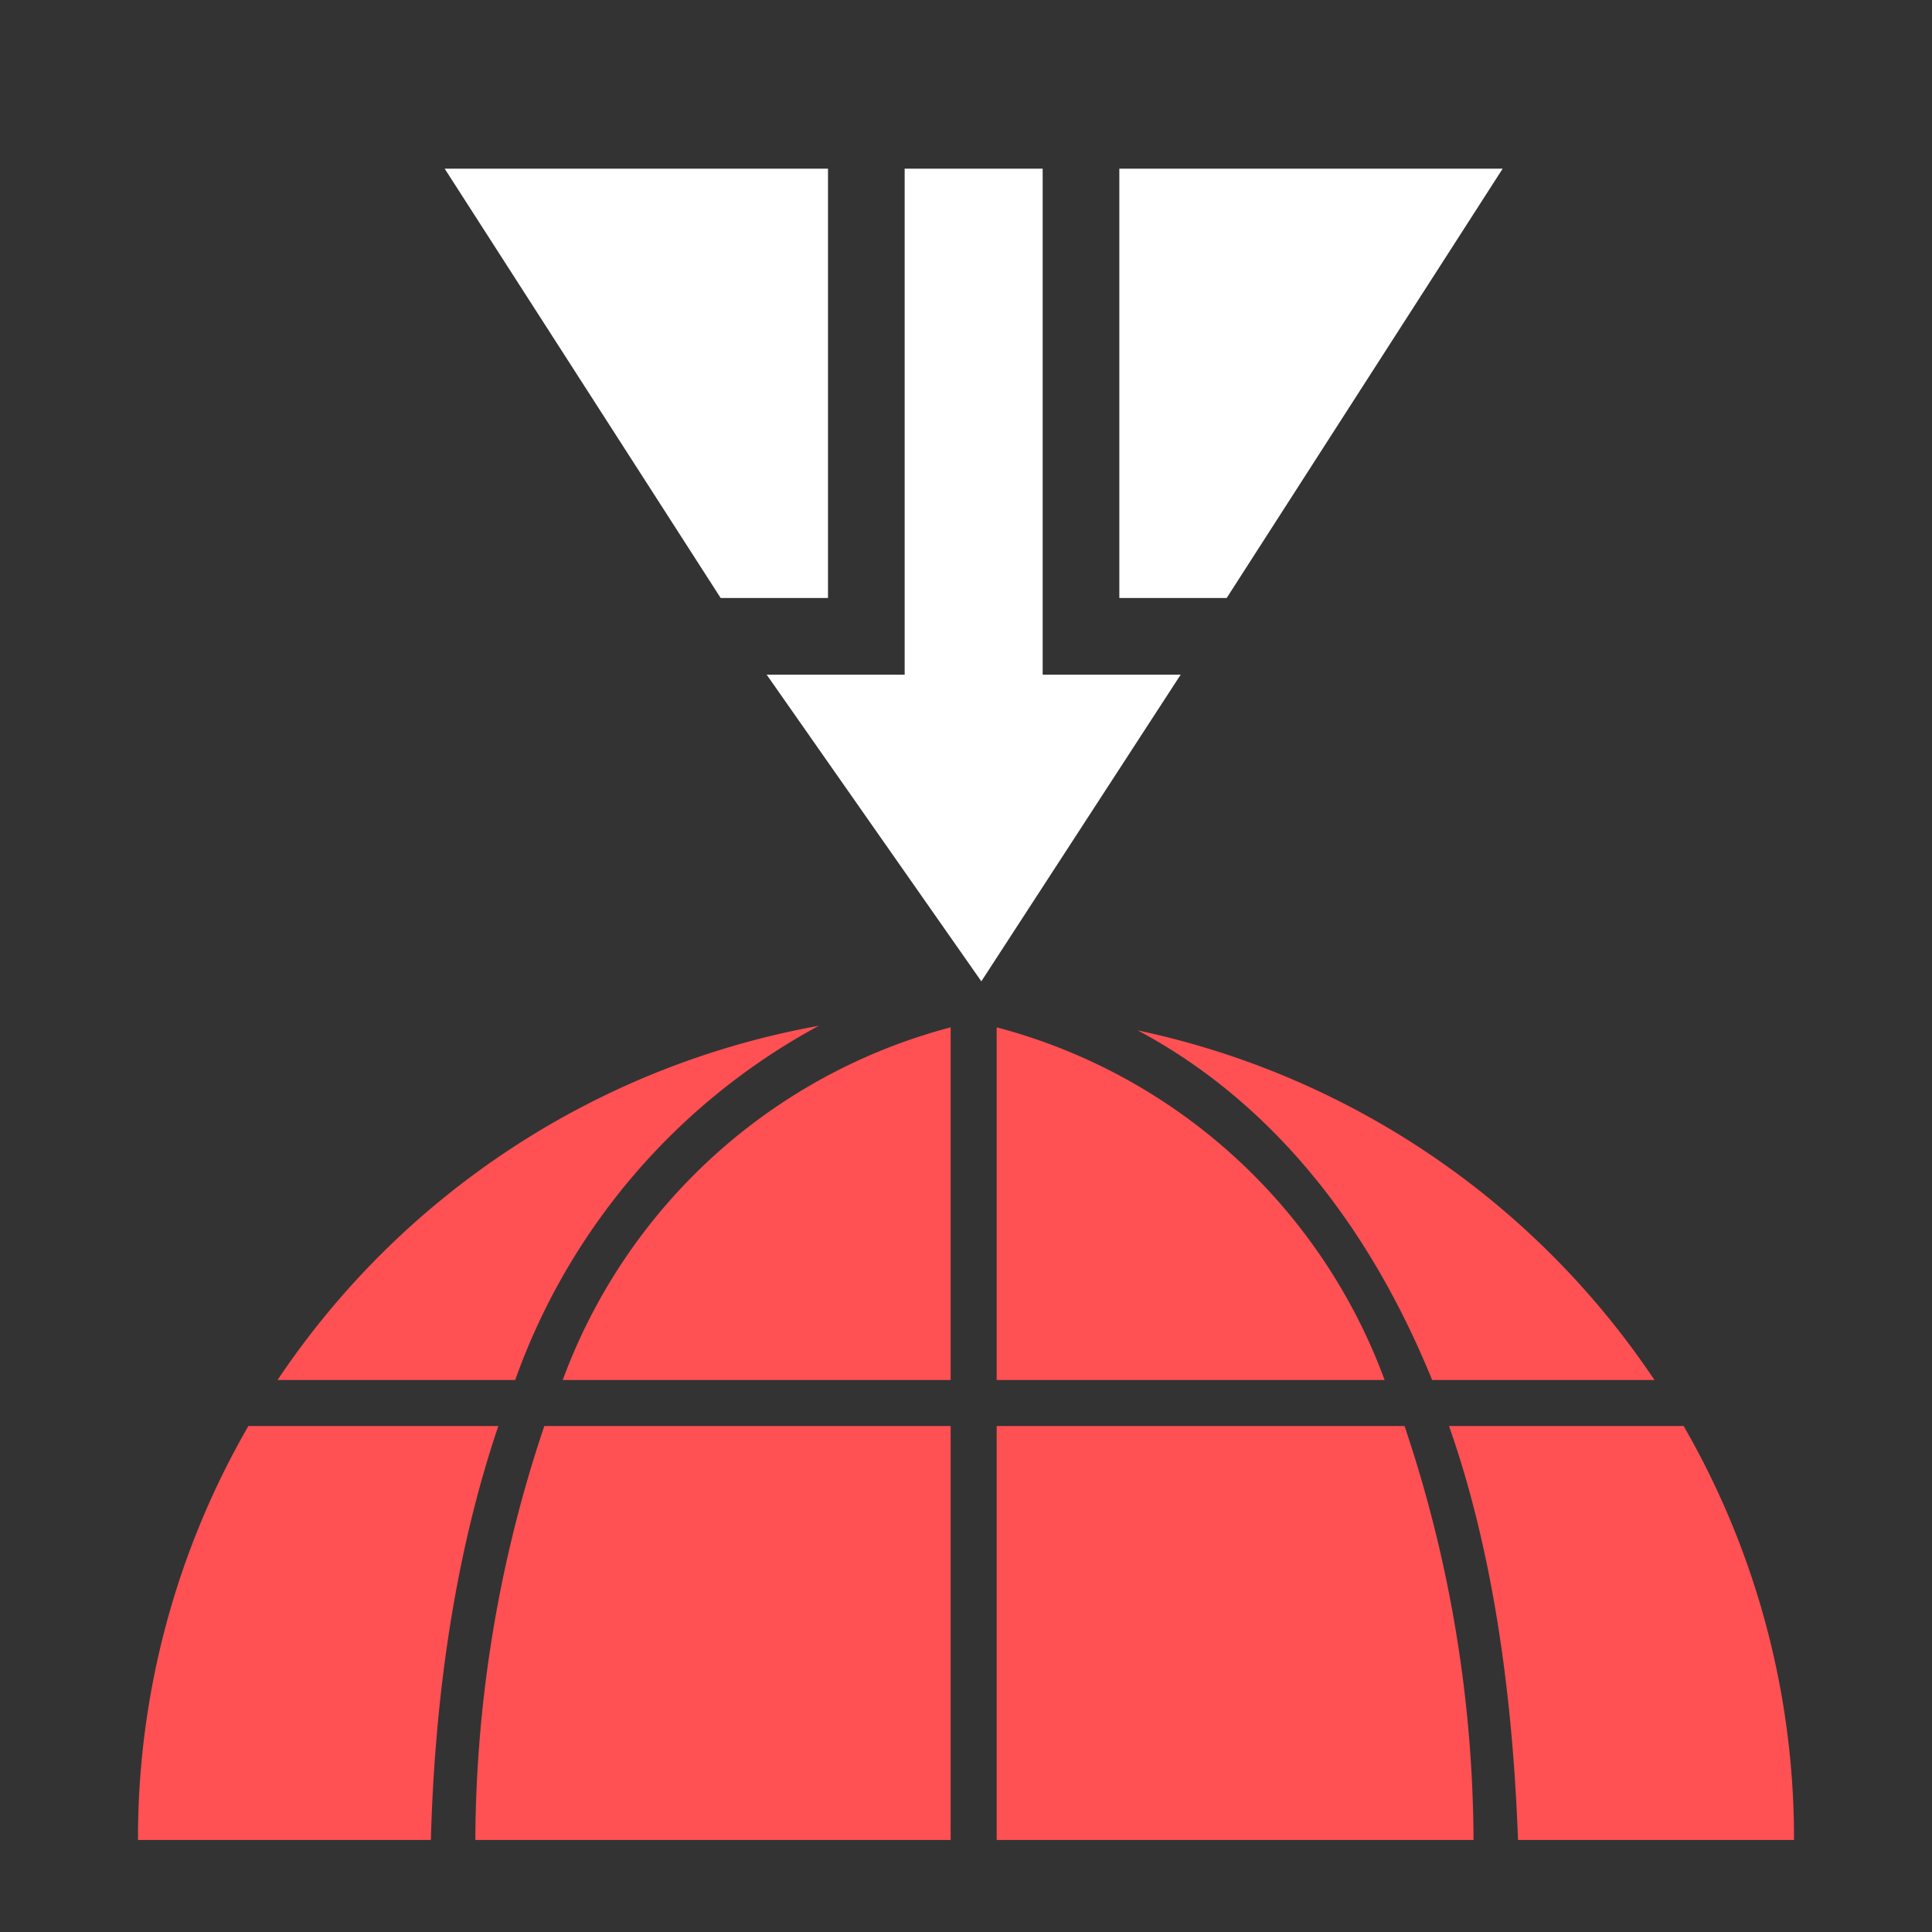 <?xml version='1.0' encoding='utf-8'?>
<svg xmlns="http://www.w3.org/2000/svg" viewBox="0 0 126 126" fill="#fff">
	<rect x="0" y="0" width="126" height="126" fill="#333333" stroke="none"/>
	<path fill="#FF5053" d="M94.5 93h15.3a53.7 53.7 0 0 1 7.2 27H99c-.4-11-2-19.9-4.5-27ZM74.2 67.2A54 54 0 0 1 107.9 90H93.4c-5.3-13-13-19.5-19.2-22.8ZM90.3 90H65V67a37 37 0 0 1 25.3 23Zm-54.8 3H62v27H31a85.5 85.5 0 0 1 4.5-27ZM62 67v23H36.7A37 37 0 0 1 62 67ZM33.6 90H18.1a54 54 0 0 1 35.3-23.1A42.4 42.4 0 0 0 33.6 90Zm-5.5 30H9a53.7 53.7 0 0 1 7.2-27h16.3c-2.4 7.1-4.1 16-4.4 27Zm67.5 43a54 54 0 0 1-65.2 0h65.2Zm-4-70a85.5 85.5 0 0 1 4.5 27H65V93h26.5Z" />
	<path d="M54 39V11H29l18 28h7ZM73 11h25L80 39h-7V11Z" />
	<path d="M59 11h9v33h9L64 64 50 44h9" />
</svg>